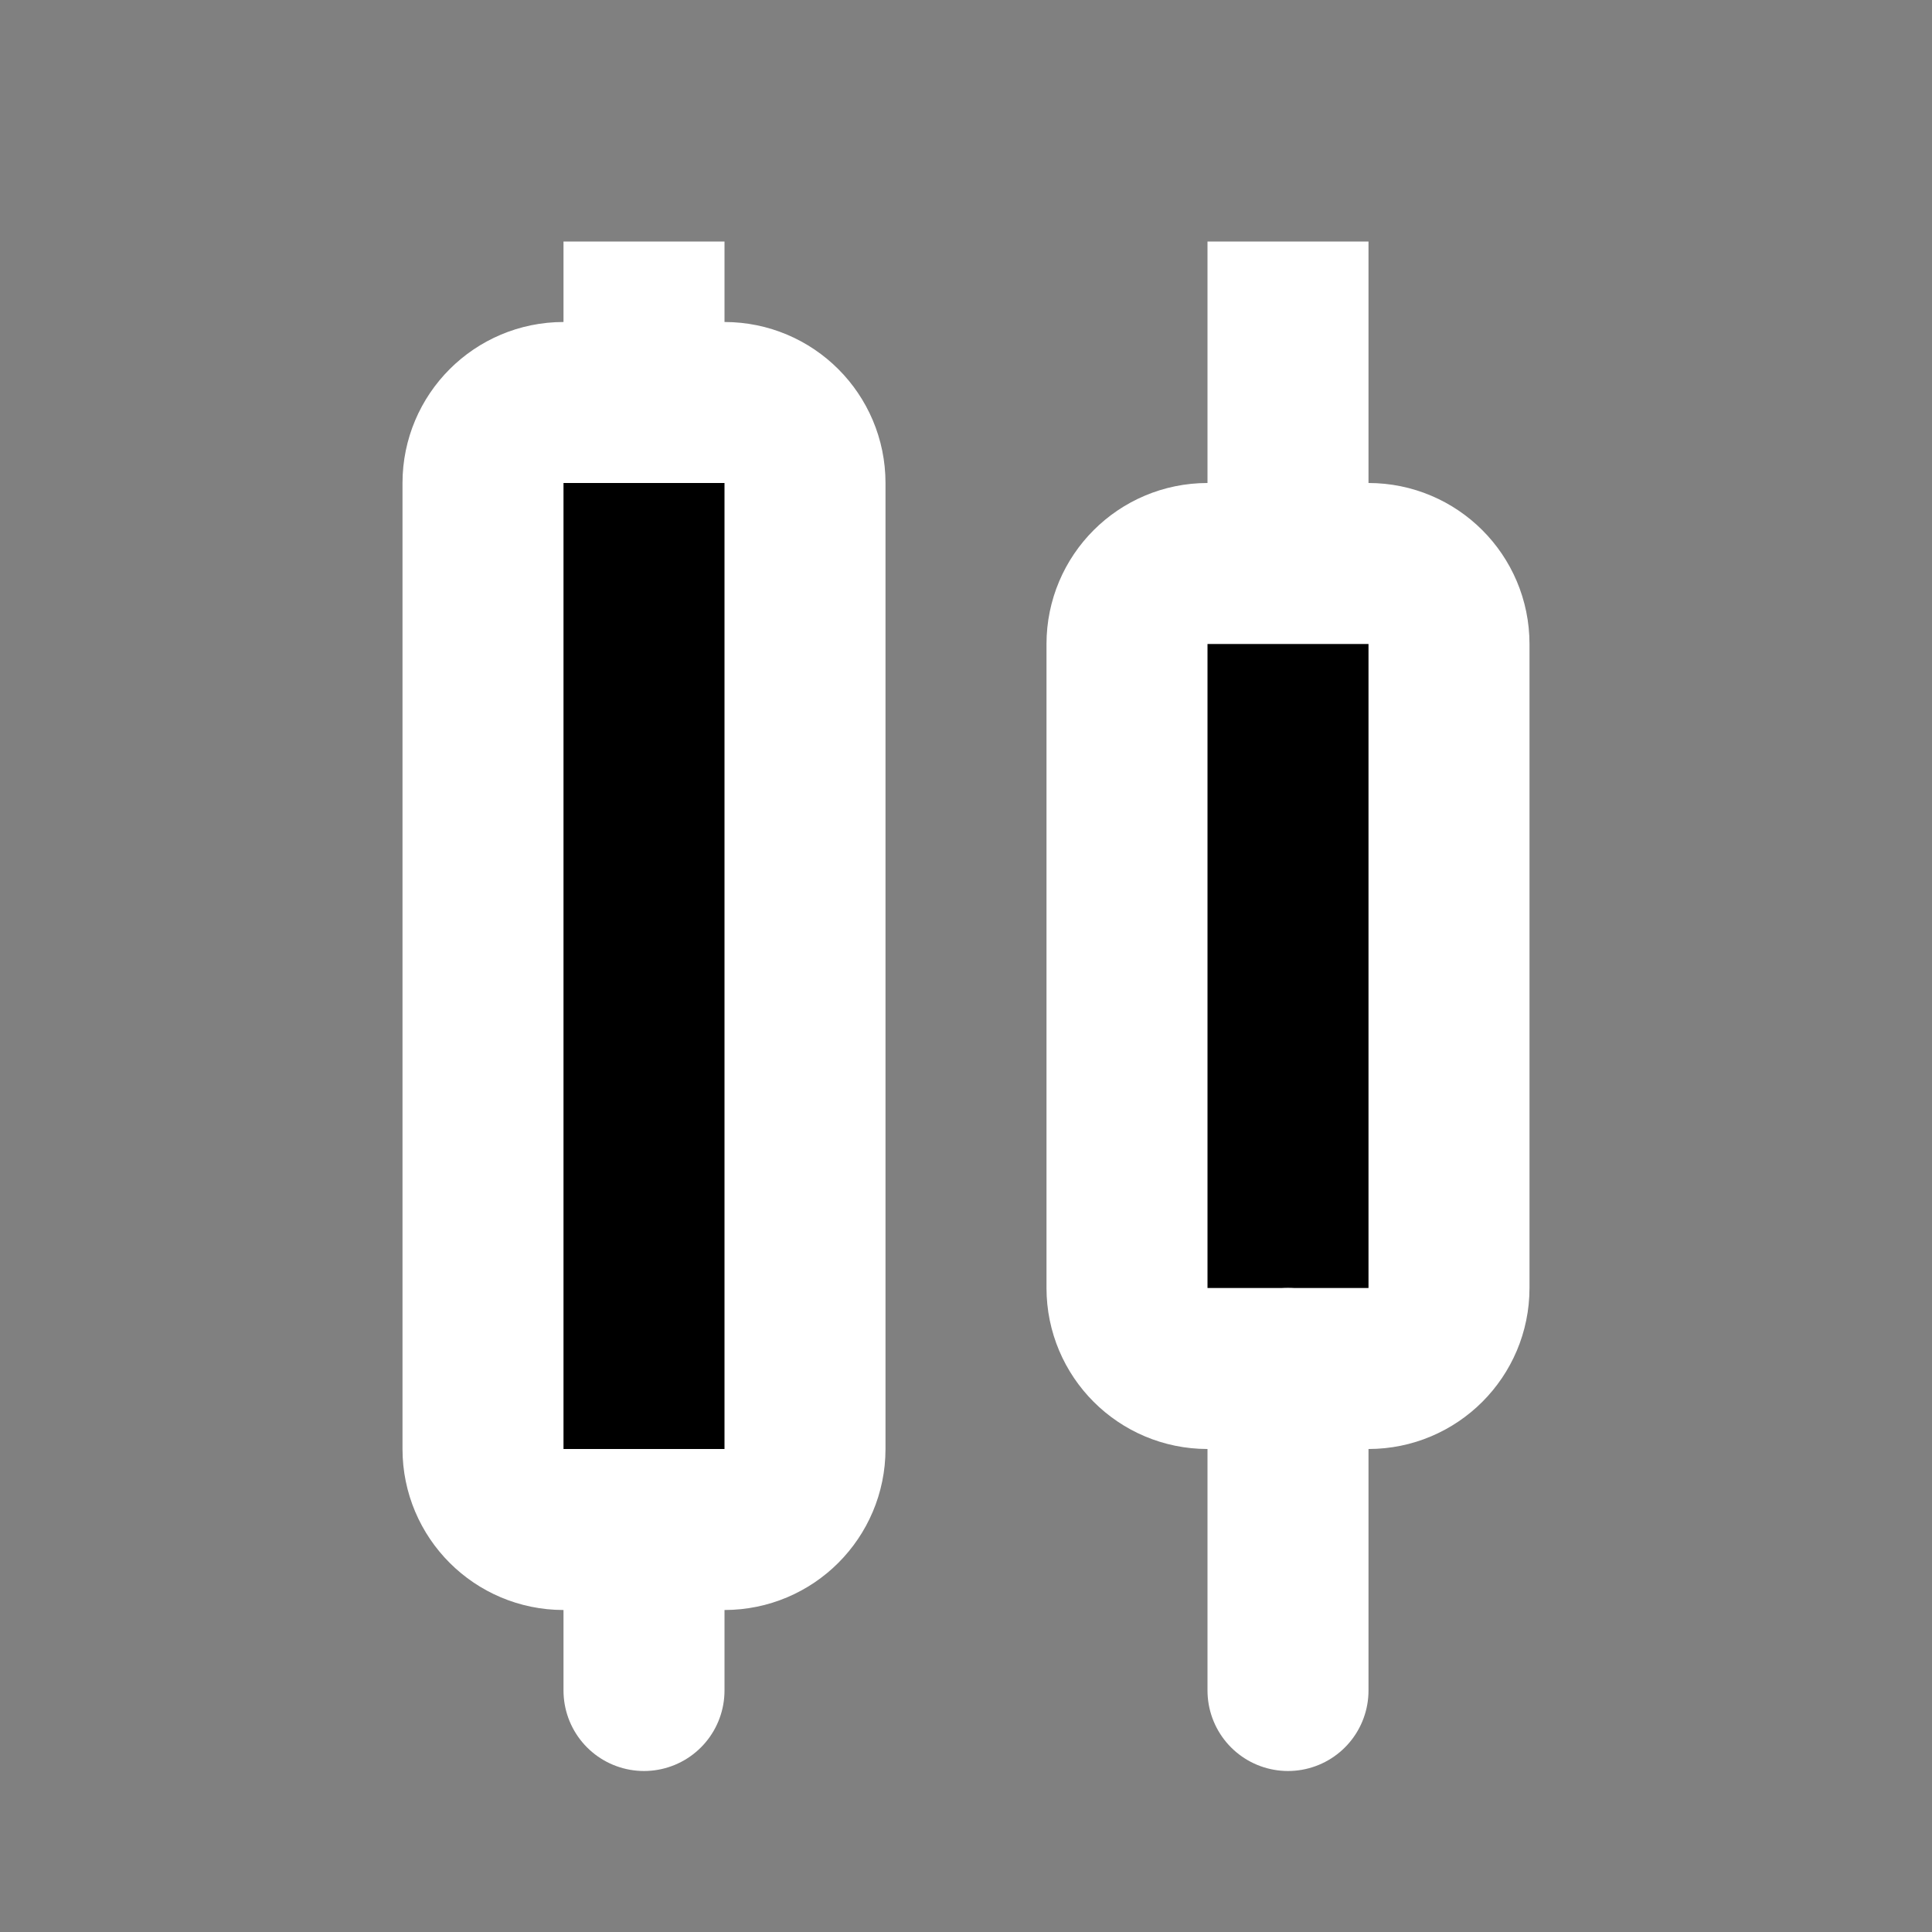 <svg width="24" height="24" viewBox="0 0 24 24" xmlns="http://www.w3.org/2000/svg">
<rect x="0" y="0" width="24" height="24" fill="#808080" stroke="none"/>
<path d="M17 7H15C14.448 7 14 7.448 14 8V16C14 16.552 14.448 17 15 17H17C17.552 17 18 16.552 18 16V8C18 7.448 17.552 7 17 7Z"  stroke="#FFFFFF" stroke-width="2"/>
<path d="M9 5H7C6.448 5 6 5.448 6 6V18C6 18.552 6.448 19 7 19H9C9.552 19 10 18.552 10 18V6C10 5.448 9.552 5 9 5Z"  stroke="#FFFFFF" stroke-width="2"/>
<path d="M8 19V21M8 3V5V3Z"  stroke="#FFFFFF" stroke-width="2" stroke-linecap="round"/>
<path d="M16 17V21M16 3V7V3Z"  stroke="#FFFFFF" stroke-width="2" stroke-linecap="round"/>
</svg>
